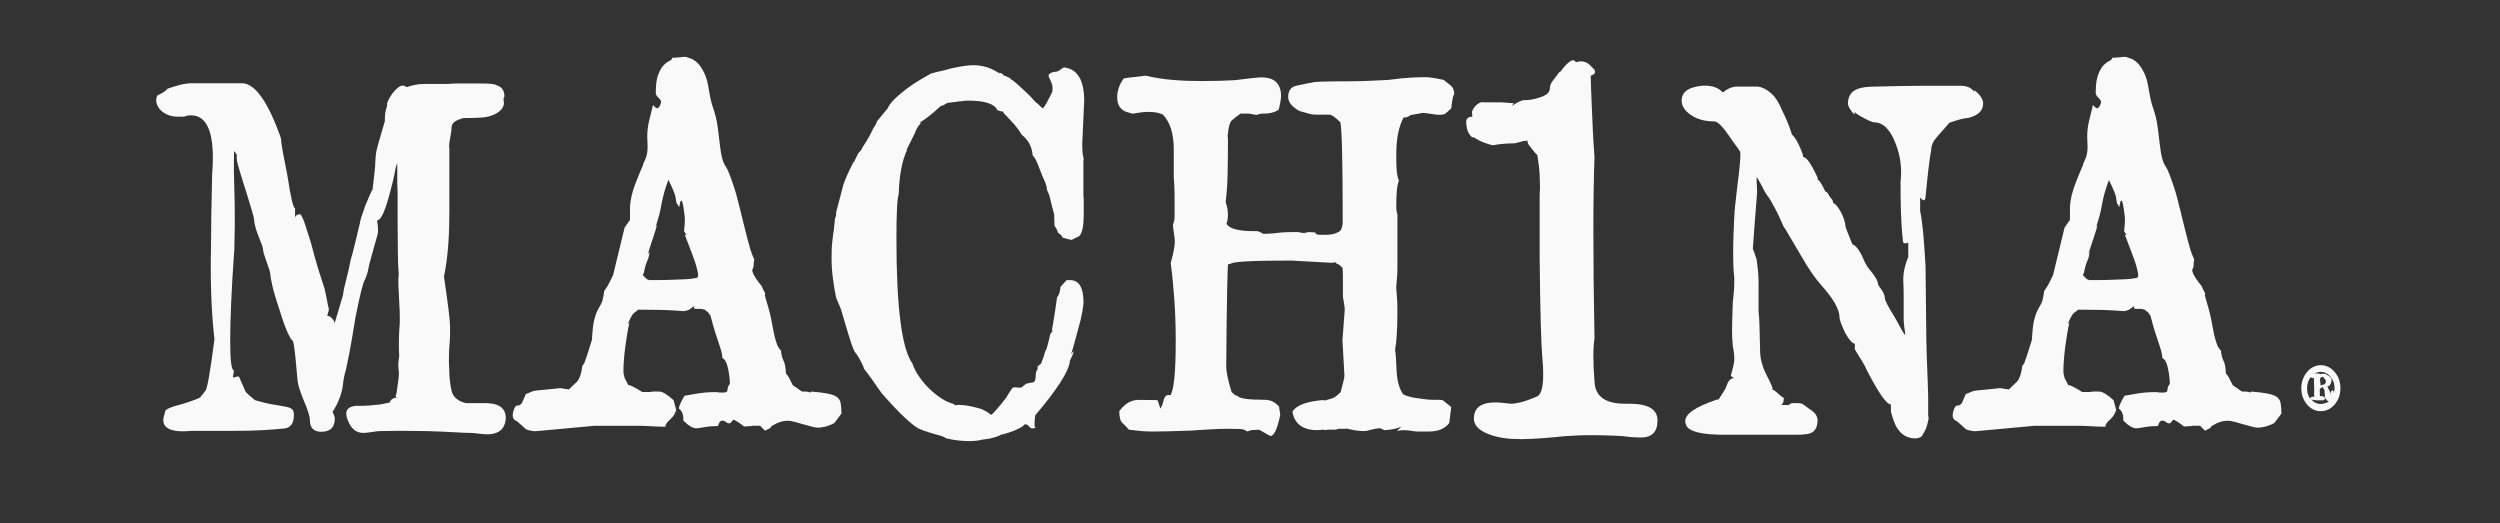 <?xml version="1.0" encoding="utf-8"?>
<!-- Generator: Adobe Illustrator 21.0.2, SVG Export Plug-In . SVG Version: 6.00 Build 0)  -->
<svg version="1.1" id="Capa_1" xmlns="http://www.w3.org/2000/svg" xmlns:xlink="http://www.w3.org/1999/xlink" x="0px" y="0px"
	 viewBox="0 0 2174.2 455.1" enable-background="new 0 0 2174.2 455.1" xml:space="preserve">
<rect x="0" y="0" width="2174.2" height="455.1" fill="#333333" stroke="none"/>
<g>
	<path fill="#F9F9F9" d="M244.3,120.2c0.2,3.1,0.8,7.3,1.8,12.6c1,5.2,2.3,11.8,3.8,19.6c2.9,19.1,5.1,28.7,6.7,28.7v8.3
		c0.4-2.1,2-3.1,4.7-3.1c1.3,1.8,2.7,4.8,4,8.8c1.3,4.1,2.9,9,4.7,14.7c0.4,1.3,1.6,5.4,3.3,12.2c1.8,6.8,4.8,16.5,9,29.1
		c0.2,1.3,0.6,3.2,1.2,5.7c0.6,2.5,1.2,5.6,1.8,9.2c0.9,2.1,0.9,4.1,0,5.9c-0.4,2.1-0.7,3-0.7,2.8c2.2,0,4.2,1.6,6,4.7l0.3,2
		c0.9-2.9,1.9-6.4,3.2-10.6c1.2-4.2,2.6-8.9,4.2-14.1c0.4-3.7,1.3-8,2.7-13c1.3-5,2.7-10.9,4-17.7c1.1-3.7,2.3-8.1,3.5-13.2
		c1.2-5.1,2.7-11.3,4.5-18.7c0-1.6,1.6-6.7,4.7-15.3c3.8-9.2,5.9-13.8,6.3-13.8c0.2-2.4,0.6-5.2,1-8.6c0.4-3.4,0.9-7.5,1.3-12.2
		c0-2.6,0.2-5.6,0.5-8.8c0.3-3.3,1.1-6.7,2.2-10.4c1.8-6,3.1-10.6,4-13.8c0.9-3.1,1.4-5,1.7-5.5v-1.6c0-1.8,0.1-3.7,0.3-5.5
		c0.2-1.8,0.8-4.1,1.7-6.7c-0.2-1.3,0.1-2.9,1-4.7c0.9-1.8,2-3.7,3.3-5.5c1.3-1.8,2.7-3.4,4.2-4.7c1.4-1.3,2.7-2.1,3.8-2.4
		c1.3-0.5,2.9-0.1,4.7,1.2c2.2-0.8,4.6-1.4,7.2-2c2.6-0.5,5.1-0.8,7.5-0.8h22c2.4-0.3,4.8-0.4,7-0.4c2.2,0,4.5,0,6.7,0H419
		c7.1,0,11.5,0.5,13,1.6c4.5,1.3,6.7,4.6,6.7,9.8c-0.7,1-0.9,2.1-0.7,3.1c0.2,1,0.3,2.2,0.2,3.3c-0.1,1.2-0.6,2.5-1.5,3.9
		c-0.9,1.4-2.7,2.9-5.3,4.5c-4,2.1-8.5,3.3-13.4,3.5c-4.9,0.3-9.9,0.4-15,0.4c-3.1,0.8-5.6,1.8-7.5,3.1c-1.9,1.3-2.8,3.1-2.8,5.5
		c0,0.8-0.1,1.9-0.3,3.3c-0.2,1.4-0.5,3-0.8,4.7c-0.3,1.7-0.6,3.3-0.8,4.9c-0.2,1.6-0.3,2.8-0.3,3.5c0.2,0.3,0.3,0.9,0.3,2v3.5v12.6
		v38.1c0,10.2-0.3,20-1,29.5c-0.7,9.4-1.9,18.5-3.7,27.1c1.8,12.1,3.1,21.7,4,28.9c0.9,7.2,1.3,12,1.3,14.3v7.1
		c0,1.6-0.1,3.3-0.2,5.3c-0.1,2-0.3,4.1-0.5,6.5c-0.4,7.9-0.4,14,0,18.5c0,6.8,0.7,13,2,18.7c1.3,5.6,5.6,9.2,12.7,10.8h18.4
		c11.4,0.5,16.7,5.4,16,14.5c-1.1,8.4-6.5,12.6-16,12.6c-1.8,0-4.3-0.2-7.7-0.6c-3.3-0.4-5.6-0.6-6.7-0.6c-3.3,0-8.2-0.2-14.7-0.6
		c-6.5-0.4-14.7-0.7-24.7-1c-16.3-0.3-29.4-0.3-39.4,0c-1.3,0-3.7,0.3-7,0.8c-3.3,0.5-5.9,0.8-7.7,0.8c-6.2,0-10.7-3.7-13.4-11
		c-3.1-7.6-0.8-11.8,7-12.6h6.7c1.6,0,3.2-0.1,4.8-0.2c1.7-0.1,3.6-0.3,5.8-0.6c2.4,0,6.5-0.7,12-2l1-2c1.6-1.6,3.6-2.4,6-2.4
		c-1.8,0-2.1-1.2-1-3.5c0.7-4.5,1.2-8.4,1.7-12c0.4-3.5,0.6-6,0.3-7.3c-0.4-2.9-0.6-5.4-0.3-7.7c0.2-2.2,0.4-4,0.7-5.3
		c-0.4-5.8-0.4-13.2,0-22.4c0.7-5.8,0.7-14,0-24.8c-0.2-5.2-0.4-9.8-0.7-13.8c-0.2-3.9-0.1-7.2,0.3-9.8c-0.4-5.2-0.7-11.8-0.8-19.8
		c-0.1-8-0.2-17.5-0.2-28.5V178c0-2.6,0-5.4,0-8.4c0-3-0.1-6.3-0.3-10v-15.7v-2.4v0.4c-0.9,2.1-1.7,5-2.3,8.8
		c-0.7,3.8-1.8,8.4-3.3,13.9c-4.5,18.1-8.5,27.1-12,27.1c0.4,2.4,0.7,4.5,0.8,6.3c0.1,1.8,0.1,3.7-0.2,5.5c-0.9,2.9-1.9,6.4-3,10.6
		c-1.1,4.2-2.5,9-4,14.5c-0.4,1.6-0.9,3.5-1.3,5.9c-0.4,2.4-1.3,5.2-2.7,8.6c-1.6,1.8-4.3,12.7-8.3,32.6c-0.9,5.2-2,11.7-3.2,19.3
		c-1.2,7.6-3,16.5-5.2,26.7c-0.7,2.1-1.2,4.4-1.7,6.9c-0.4,2.5-0.9,5.6-1.3,9.2c-1.1,5-2.7,9.6-4.8,13.8c-2.1,4.2-3.4,6.3-3.8,6.3
		c0.4,1.3,0.8,2.3,1.2,2.9c0.3,0.7,0.6,1.6,0.8,2.9c0,7.9-3.9,11.8-11.7,11.8c-6.7,0-10-3.4-10-10.2c0-3.1-1.8-8.8-5.3-16.9
		c-1.6-3.9-2.8-7.3-3.7-10c-0.9-2.8-1.5-5.2-1.7-7.3l-1.7-18.5c-1.1-11-2-16.5-2.7-16.5s-2-2.1-4-6.3c-2-4.2-4.3-10.6-7-19.3
		c-3.1-9.2-5.3-16.4-6.5-21.8c-1.2-5.4-1.8-8.7-1.8-10c0-1-0.3-2.6-1-4.5c-0.7-2-1.4-4.1-2.2-6.3c-0.8-2.2-1.5-4.4-2.2-6.5
		c-0.7-2.1-1-3.8-1-5.1c-0.2-1.3-0.8-3.1-1.7-5.3c-0.9-2.2-1.8-4.5-2.7-6.9c-0.9-2.4-1.7-4.7-2.3-7.1s-1-4.3-1-5.9
		s-2.2-9.4-6.7-23.6c-2.5-7.6-4.3-13.7-5.7-18.3c-1.3-4.6-2.1-7.3-2.3-8.1l-0.3-2c-0.2-1.8-0.2-3.3,0-4.3l-2.3-3.5
		c-0.2,0.3-0.3,6.2-0.3,17.7c0.2,7.9,0.4,17.4,0.7,28.5c0.2,11.1,0.1,24.2-0.3,39.1c-1.3,18.3-2.3,34.2-2.8,47.5
		c-0.6,13.4-0.8,24.2-0.8,32.6c0,17,1.1,25.5,3.3,25.5l-1,6.3c1.8-0.5,3-0.8,3.7-1c0.7-0.1,1.2-0.1,1.7,0.2l5.7,13
		c0.2,0.3,0.7,0.8,1.5,1.6c0.8,0.8,1.7,1.6,2.7,2.4c1,0.8,1.9,1.6,2.8,2.4c0.9,0.8,1.6,1.2,2,1.2c6.5,1.8,11.8,3.1,16,3.7
		c4.2,0.7,7.6,1.2,10.2,1.8c2.6,0.5,4.3,1.2,5.3,2.2c1,0.9,1.5,2.6,1.5,4.9c0,7.3-2.9,11.3-8.7,11.8c-5.1,0.5-11.1,1-18,1.4
		c-6.9,0.4-15,0.6-24.4,0.6h-26.4c-3.6,0-6.7,0-9.4,0s-4.9,0.1-6.7,0.4c-13.4,0.5-20-2.8-20-9.8c0-1.6,0.6-4.1,1.7-7.5
		c0-1.8,4.8-3.9,14.4-6.3c10-3.1,15.5-5.2,16.4-6.3c0.4-0.8,0.9-1.4,1.5-2c0.6-0.5,0.9-1,1.2-1.6l1.3-1.6c1.6-1,4.2-16,8-44.8
		c-2.7-23.8-3.7-50.8-3-80.9c0-14.4,0.3-35.4,1-62.9c2.7-34-3.5-51.1-18.4-51.1c-0.9,0-1.8,0.1-2.7,0.2c-0.9,0.1-2,0.5-3.3,1h-5.7
		c-2.7,0-5.3-0.5-7.8-1.4c-2.6-0.9-4.7-2.2-6.5-3.9c-1.8-1.7-3.1-3.7-3.8-5.9c-0.8-2.2-0.6-4.6,0.5-7.3c1.8-0.8,3.5-1.6,5-2.6
		c1.6-0.9,2.9-2,4-3.3c3.8-1.3,7.4-2.4,10.9-3.3c3.4-0.9,6.8-1.4,10.2-1.4h43.8C221.8,72.7,233.2,88.5,244.3,120.2z"/>
	<path fill="#F9F9F9" d="M647.1,370.9c-5.1-3.9-8.2-5.9-9.4-5.9c-0.7,0.8-1.3,1.5-1.8,2.2c-0.6,0.7-1.2,1-1.8,1
		c-0.9,0-1.8-0.4-2.8-1.2c-1-0.8-2.1-1.2-3.2-1.2c-1.6,0-2.8,1.6-3.7,4.7c-4,0-7.9,0.3-11.7,1c-3.8,0.7-6.1,1-7,1
		c-3.1,0-6.9-2.2-11.4-6.7v-1.6c0-3.9-1.3-6.9-4-9c0.4-2.4,2.1-6,5-11c1.6-0.3,3.1-0.5,4.5-0.8c1.4-0.3,2.9-0.5,4.5-0.8
		c2.7-0.5,5.6-0.9,8.7-1.2c3.1-0.3,6.1-0.4,9-0.4h1.7c0.7,0.3,1.7,0.4,3,0.4h2.7c2.2,0,3.3-0.8,3.3-2.4c0-1.8,0.7-3.5,2-5.1v-2.4
		c-0.4-5.5-1.2-10-2.2-13.6s-2.4-5.7-4.2-6.5c-0.2-2.6-0.6-4.8-1.2-6.7c-0.6-1.8-1.2-3.9-2-6.3c-0.8-2.4-1.8-5.4-3-9
		c-1.2-3.7-2.6-8.6-4.2-14.9l-2.3-3.1c-0.2-0.3-0.6-0.5-1.2-0.8c-0.6-0.3-0.9-0.7-1.2-1.2l-3.3-0.8h-5.3c0-0.3-0.3-0.4-1-0.4v-2
		l-4.3,3.1c-1.8,0.8-3.3,1.2-4.7,1.2h-1.3c-5.6-0.5-11.5-0.8-17.9-1c-6.3-0.1-13.2-0.2-20.5-0.2c-0.7,0.8-1.7,1.6-3.2,2.6
		c-1.5,0.9-3.4,4.3-5.8,10l1.7-1.6c-0.2,0.3-0.6,1.9-1.2,4.9c-0.6,3-1.2,6.6-1.8,10.8c-0.7,4.2-1.2,8.6-1.7,13.4
		c-0.4,4.7-0.7,8.8-0.7,12.2v1.6c0,1.3,0.1,2.1,0.3,2.4l0.7,3.1l3.3,6.3h1c1.1,0.3,2.7,1,4.8,2.2c2.1,1.2,4.2,2.4,6.2,3.7h7
		c1.1-0.3,2.1-0.4,2.8-0.4c0.8,0,1.4,0,1.8,0h3.3c2.7,0,6.8,2.5,12.4,7.5l2.3,8.6c-0.7,2.1-1.5,3.7-2.3,4.9
		c-0.9,1.2-1.8,2.2-2.8,3.1c-1,0.9-1.9,1.8-2.7,2.8c-0.8,0.9-1.4,2.2-1.8,3.7c-2.9,0-6.8-0.1-11.9-0.4c-5-0.3-8.6-0.4-10.9-0.4
		h-38.7l-51.1,4.7c-2.7,0-5.5-0.5-8.3-1.6l-8-7.1c-2.4-0.8-3.7-2.5-3.7-5.1c0-2.6,0.9-5.4,2.7-8.3c2.9,0,4.8-1.1,5.7-3.3
		c0.9-2.2,1.9-4.5,3-6.9l6-2.4c0.2-0.3,1.6-0.5,4.2-0.8c2.6-0.3,5.3-0.5,8.3-0.8c3-0.3,5.7-0.5,8-0.8c2.3-0.3,3.4-0.4,3.2-0.4
		l7.7,1.2l7-6.7c0.9-0.8,1.8-2.4,2.7-4.7c0.9-2.4,1.6-5.4,2-9l1.7-2.4c0.9-2.4,2.1-5.8,3.5-10.2c1.4-4.5,2.5-7.9,3.2-10.2
		c0.4-8.1,1.1-13.9,2-17.5c0.9-3.5,1.9-6.3,3-8.3c1.1-2,2.2-3.9,3.2-5.9c1-2,1.8-5.6,2.5-10.8c1.6-2.1,2.9-4.3,4.2-6.7
		c1.2-2.4,2.4-4.7,3.5-7.1l10-41.3l4.7-6.7v-11.8c0.4-6,1.9-12.2,4.3-18.7c2.4-6.4,4.8-12.1,7-17.1c-0.2-0.3,0.4-1.8,1.8-4.7
		c1.4-2.9,2.2-6.5,2.2-11l-0.3-9.4c0-4.7,0.6-9.3,1.7-13.8c1.1-4.5,2.2-8.9,3.3-13.4c1.6,1.8,2.8,2.8,3.7,2.8c1.1,0,2.2-1.6,3.3-4.7
		v-0.4c0-1.3-0.8-2.7-2.3-4.1c-1.6-1.4-2.3-2.8-2.3-4.1c0-7.1,0.7-12.4,2.2-16.1c1.4-3.7,3-6.3,4.7-8.1c1.7-1.7,3.3-2.9,4.8-3.5
		c1.6-0.7,2.4-1.6,2.7-2.9c1.8,0,3.9-0.1,6.3-0.4c2.4-0.3,4.2-0.4,5.3-0.4c0.9,0.3,2.3,0.7,4.3,1.4c2,0.7,4,2,6,3.9
		c2,2,4,4.9,5.8,8.6c1.9,3.8,3.3,9,4.2,15.5c0.9,5.2,1.7,9.1,2.5,11.6c0.8,2.5,1.5,4.8,2.2,6.9c0.7,2.1,1.3,4.7,2,7.9s1.3,8,2,14.5
		c0.7,6,1.3,10.5,1.8,13.6c0.6,3,1.2,5.4,1.8,7.1c0.7,1.7,1.4,3.2,2.3,4.5c0.9,1.3,1.9,3.3,3,6.1c1.1,2.8,2.5,6.7,4.2,11.8
		c1.7,5.1,3.6,12.2,5.8,21.4c2.7,11,4.7,19.3,6.2,24.8c1.4,5.5,2.6,9.4,3.5,11.8c1.1,2.9,1.8,4.3,2,4.3v0.8c0,0.5-0.1,1-0.2,1.4
		c-0.1,0.4-0.2,1.1-0.2,2.2c0,2.1-0.4,3.8-1.3,5.1c0,1.8,1.1,4.3,3.2,7.5c2.1,3.1,3.7,5.2,4.8,6.3c0.7,1.6,1.2,2.8,1.7,3.7
		c0.4,0.9,1,2,1.7,3.3c-0.2,0-0.3,0.3-0.3,0.8c-0.2,0.3,0.2,2.2,1.3,5.7c1.1,3.5,2.1,7.1,3,10.8c0.7,2.6,1.3,5.5,1.8,8.6
		c0.6,3.1,1.2,6.2,1.8,9.2c0.7,3,1.4,5.8,2.3,8.3c0.9,2.5,2.1,4.5,3.7,6.1c0.2,2.1,0.5,3.7,0.8,4.9s0.7,2.3,1.2,3.3
		c0.4,1,0.8,2.1,1.2,3.1c0.3,1,0.6,2.5,0.8,4.3l0.3,4.3c0.9,0.8,1.8,2,2.7,3.7c0.9,1.7,2,3.9,3.3,6.5l8,5.5h2.3c1.1,0,2,0.1,2.7,0.2
		c0.7,0.1,1.3,0.3,2,0.6c0.4,0,0.9-0.3,1.3-0.8c6,0.5,10.7,1.1,14.2,1.8c3.4,0.7,6.1,1.6,7.8,2.9c1.8,1.3,2.9,3.1,3.3,5.3
		c0.4,2.2,0.7,5.3,0.7,9.2l-6.3,8.3c-5.1,2.6-9.9,3.9-14.4,3.9c-1.3,0-3.2-0.3-5.5-1c-2.3-0.7-4.7-1.3-7.2-2c-2.5-0.7-4.8-1.3-7.2-2
		c-2.3-0.7-4.3-1-5.8-1c-4.7,0-9.2,1.4-13.7,4.3c-0.4,0-0.8,0.4-1.2,1.2s-2.1,1.8-5.2,3.1l-4.3-4.3h-4.3c-1.6,0-2.9,0.1-4,0.4
		L647.1,370.9z M564.9,218.8c-0.2,2.9-0.8,5.4-1.8,7.7c-1,2.2-1.6,3.9-1.8,4.9c-0.4,1.6-0.8,3-1,4.3c-0.2,1.3-0.7,2.5-1.3,3.5
		l2.3,2.4c0.4,0.5,0.9,0.9,1.3,1.2c0.4,0.3,1.2,0.5,2.3,0.8h8c2.7,0,5.8-0.1,9.4-0.2c3.6-0.1,7-0.3,10.4-0.4
		c3.3-0.1,6.3-0.3,8.9-0.6c2.6-0.3,4.3-0.7,5.2-1.2l0.3-1.6v-1.2c0-0.3-0.1-0.9-0.3-2c-0.2-1-0.7-2.8-1.3-5.1s-1.7-5.5-3.2-9.4
		c-1.5-3.9-3.4-9-5.8-15.3l-1-2.4c0.9,0,1.4,0.1,1.7,0.4l-2.3-3.5c0.2-2.1,0.4-3.9,0.5-5.3c0.1-1.4,0.2-2.7,0.2-3.7V189v0.4
		c-1.1-10-2.1-14.9-3-14.9c-0.7,0-1.1,0.9-1.3,2.8c-0.2,0.5-0.3,1-0.3,1.4s-0.1,0.9-0.3,1.4L588,176c0.2,0,0.3,0.1,0.3,0.4l-0.7-3.9
		c0-2.4-2.1-7.7-6.3-16.1c-2.9,7.6-4.9,14.7-6,21.2c-1.1,6.6-2.9,13.2-5.3,20l1.3-2.4c0,0.5-0.3,1.8-0.8,3.7c-0.6,2-1.3,4.3-2.2,6.9
		c-0.9,2.6-1.8,5.3-2.7,8.1c-0.9,2.8-1.7,5.2-2.3,7.3L564.9,218.8z"/>
	<path fill="#F9F9F9" d="M742.6,141.4c0.2-0.5,0.6-1.4,1.2-2.8c0.6-1.3,1.4-3,2.5-5.1l2.7-3.1c0.7-1.6,1.9-3.7,3.8-6.5
		c1.9-2.8,4-6.5,6.2-11.2l0.3-0.8c0.7-1,1.3-2,1.8-2.8c0.6-0.8,1.1-2,1.5-3.5l9.4-11.4c1.8-4.5,7.6-10.3,17.4-17.7
		c4-2.9,7.8-5.4,11.5-7.5c3.7-2.1,7.1-4.1,10.2-5.9l-1,1.2c1.1-0.8,3.1-1.4,5.8-2c2.8-0.5,6.5-1.4,11.2-2.8c4.7-1,8.6-1.8,11.9-2.2
		c3.2-0.4,5.6-0.6,7.2-0.6c8.7,0,16.5,2.5,23.4,7.5l-0.7-1.2c1.1,0.5,2,0.9,2.7,1.2c0.7,0.3,1.2,1,1.7,2.4l-0.3-0.8h0.7
		c1.1,0.5,2.2,1,3.2,1.4c1,0.4,2.1,1.2,3.2,2.6v-0.4c1.8,1.3,3.9,3.1,6.3,5.3c2.4,2.2,5.2,4.8,8.3,7.7l0.3,0.4
		c0.9,0.8,1.8,1.7,2.7,2.8c0.9,1,2,2.2,3.3,3.5c0.9,0.5,1.8,1.3,2.8,2.4c1,1,2.1,2,3.2,2.8c1.1-1.3,2.3-3.1,3.5-5.3
		c1.2-2.2,2.7-5.2,4.5-8.8c0.2-0.3,0.3-0.9,0.3-2v-2.4c0-1.6-0.6-3.5-1.7-5.7c-1.1-2.2-1.7-3.6-1.7-4.1c0-2.1,2.7-3.4,8-3.9l5.3-3.5
		c11.8,1.3,17.7,11,17.7,29.1l-1.7,37.3c0,6.3,0.4,10.6,1.3,13c-0.2,1-0.3,2.1-0.3,3.1c0,1,0,2.2,0,3.5v7.9v17.3
		c0.2,1.8,0.3,3.6,0.3,5.3c0,1.7,0,3.2,0,4.5v7.1c0,9.4-1.2,15.6-3.7,18.5l-7,3.5l-7.7-2l-1-2l-3-2.4c-0.2-0.5-0.5-1.2-0.8-2.2
		c-0.3-0.9-1.1-2.2-2.2-3.7l-0.3-9.8c-0.4-1.6-1-3.7-1.7-6.5c-0.7-2.8-1.6-6.3-2.7-10.8c-0.4-0.8-0.8-1.5-1-2.2
		c-0.2-0.7-0.6-1.4-1-2.2v-1.2c0-1.6-1.2-5-3.7-10.2c0-0.3-0.1-0.4-0.3-0.4v-0.4l-4.3-11c-0.4-1-1-2.1-1.5-3.1
		c-0.6-1-1.4-2.2-2.5-3.5c-0.4-4.2-1.5-7.7-3-10.4c-1.6-2.8-3.8-5.3-6.7-7.7c-1.6-2.9-3.7-5.8-6.3-8.8c-2.7-3-5.8-6.3-9.4-10v-0.8
		c-0.4-0.3-1.1-0.5-2-0.6c-0.9-0.1-2-0.5-3.3-1c-2.5-5.5-11-8.3-25.7-8.3c-1.3,0-3.5,0.2-6.5,0.6c-3,0.4-6.7,0.9-11.2,1.4
		c-1.1,0.5-2.1,1-2.8,1.6c-0.8,0.5-1.8,0.9-3.2,1.2c-2.2,2.1-4.8,4.4-7.8,6.9c-3,2.5-6.5,5-10.5,7.7h1.3l-2,2.4
		c-1.3,1.6-2.5,3.7-3.3,6.3c-0.2,0.5-0.9,2-2.2,4.5c-1.2,2.5-3,6-5.2,10.4l0.7-0.4c-2.2,4.7-4,10.3-5.2,16.7
		c-1.2,6.4-2,13.8-2.2,22.2c-1.3,2.9-2,15.9-2,38.9c0,59.5,4.7,95.6,14,108.4c1.3,3.9,3.3,7.8,6,11.6c2.7,3.8,5.6,7.3,8.9,10.4
		c3.2,3.1,6.7,5.9,10.4,8.3s7.2,3.9,10.5,4.7l1.3,1.2l3-0.4c2.4,0,5.2,0.3,8.2,0.8c3,0.5,6.4,1.3,10.2,2.4l1.3,0.4
		c3.1,1.3,5.2,2.5,6.3,3.5c0.7,0.3,1.3,0.8,2,1.6c1.1,0,5.5-4.8,13-14.5l5.3-8.3c0.7-0.8,1.7-1.2,3-1.2l3.7,0.4
		c1.3,0,2.2-0.4,2.7-1.2l3.3-2.4l6.3-1.2c1.1-0.8,1.7-2.5,1.7-5.1c0-2.9,0.6-5,1.7-6.3v-2.4l3-2.4c0.4-1.3,1-2.8,1.7-4.5
		c0.7-1.7,1.3-3.9,2-6.5c0.7,0,2.1-4.8,4.3-14.5l2.3-3.5h-1c0.4-1.8,1.1-5.1,1.8-9.8c0.8-4.7,1.7-11,2.8-18.9c1.6-1.6,2.6-4.6,3-9
		l5.3-5.9h3c7.8,0,11.7,6.4,11.7,19.3c0,1.3-0.3,4-1,8.1c-0.7,4.1-1.9,9.2-3.7,15.5c-1.8,6.5-3.2,11.7-4.2,15.3
		c-1,3.7-1.7,5.8-2.2,6.3l2.7-2.8c-0.4,2.1-1.7,5.1-3.7,9h0.3c-1.3,9.2-11.4,24.8-30.1,46.8c-0.4,2.1-0.7,4.7-0.7,7.9
		c0,1.8,0.3,2.8,1,2.8c0.4,0,0.8-0.1,1-0.4c-0.9,0.5-1.7,0.9-2.3,1c-0.7,0.1-1.2,0.2-1.7,0.2c-0.9,0-1.8-0.6-2.8-1.8
		s-2.1-1.8-3.2-1.8c-0.4,0-0.9,0.3-1.3,0.8c-0.4,0.5-1.3,1.2-2.7,2c-1.3,0.8-3.3,1.7-5.8,2.8c-2.6,1-6.2,2.2-10.9,3.5l1.3-1.2
		c-3.3,2.6-9.4,4.5-18,5.5h-0.3c-3.1,0.8-6.7,1.2-10.7,1.2c-2.5,0-5.3-0.1-8.7-0.4c-3.3-0.3-7.2-0.9-11.7-2c-1.3-1-3.7-2-7.2-2.9
		c-3.5-0.9-8-2.3-13.5-4.1l-1.3-1.2l0.3,0.8c-6.5-2.4-17.9-13-34.4-31.8c-2.5-3.4-4.9-6.9-7.3-10.4c-2.5-3.5-5.1-7.1-8-10.8l-1-2.8
		c-2.7-5.8-5.1-9.8-7.3-12.2c-1.8-3.9-3.6-9.1-5.5-15.5c-1.9-6.4-4.1-13.7-6.5-21.8l-4-9.4c-1.1-5.2-2.1-10.8-2.8-16.7
		c-0.8-5.9-1.2-11.8-1.2-17.9c0-6,0.2-11.1,0.7-15.1c0.4-4.1,0.9-7.3,1.3-9.6l1-10.2c0.7-0.3,1-2,1-5.1l6.3-24
		c0.7-2.1,1.8-4.8,3.3-8.3c1.6-3.4,3.4-7.3,5.7-11.8L742.6,141.4z"/>
	<path fill="#F9F9F9" d="M1174.7,70.7c7.3,0,18.3-0.4,32.7-1.2c7.6-1,14.1-1.7,19.5-2c5.5-0.3,10.1-0.4,13.9-0.4
		c0.2,0,1.6,0.1,4,0.4c2.4,0.3,6,0.9,10.7,2c1.8,1.3,3.8,2.9,6,4.7c2.2,1.8,3.3,4.6,3.3,8.3v-0.4c-0.9,0-1.8,4.1-2.7,12.2l-5.3,4.7
		c-1.3,0.5-2.5,0.8-3.3,0.8h-2.7c-1.3,0-3.5-0.3-6.5-0.8c-3-0.5-5.4-0.8-7.2-0.8c-0.2,0-1.3,0.2-3.2,0.6c-1.9,0.4-4.4,0.9-7.5,1.4
		c-1.1,1.3-3,2-5.7,2c-2,3.7-3.6,8.1-4.7,13.4c-1.1,5.2-1.7,11.8-1.7,19.6c0,4.5,0.1,8.5,0.3,12.2c0.2,3.7,0.9,6.9,2,9.8
		c-1.6,3.4-2.3,11-2.3,22.8c0,1,0.1,2.1,0.2,3.1c0.1,1,0.4,2.2,0.8,3.5v45.2c0,3.4-0.1,6.4-0.3,9c-0.2,2.6-0.4,5.4-0.7,8.3v2
		c0.2,2.1,0.4,4.9,0.7,8.4c0.2,3.5,0.3,7.3,0.3,11.2c0,7.6-0.2,14.1-0.5,19.4c-0.3,5.4-0.8,10.2-1.5,14.3c0.2,1,0.4,3.2,0.7,6.5
		c0.2,3.3,0.4,7.8,0.7,13.6c0.7,8.1,2.6,14.3,5.7,18.5c3.3,1.8,8.9,3.1,16.7,3.9c1.6,0.3,3.1,0.5,4.5,0.6c1.4,0.1,2.9,0.2,4.5,0.2
		c1.6,0,3.1,0,4.5,0c1.4,0,2.8,0.1,4.2,0.4l7.3,5.9l-1.7,13.8c-3.6,5-9.6,7.5-18,7.5h-5c-1.1,0-2.4,0-3.8,0c-1.5,0-3.1-0.1-4.8-0.4
		c-1.6-0.3-3-0.5-4.3-0.6c-1.3-0.1-2.6-0.2-3.7-0.2c-0.9,0-1.8,0.1-2.8,0.2c-1,0.1-2.1,0.3-3.2,0.6l4-3.9c-4,1.8-9,2.9-15,3.1
		c-1.6-1-2.9-1.6-4-1.6c-2,0-4.4,0.4-7.2,1.2c-2.8,0.8-4.8,1.2-6.2,1.2c-4.7,0-10-0.8-16-2.4l0.7,0.4h-7.7c-0.4,0.5-1.3,0.8-2.7,0.8
		h-4.3h-0.7c-1.3,0-2.3,0.1-3,0.4l-1.7-0.4l-5.3,0.4c-12.7,0-19.9-5.4-21.7-16.1c3.6-5.8,13-9.2,28.4-10.2l-1.7,1.2
		c1.1-0.5,2.4-1,3.8-1.4c1.4-0.4,3.1-0.8,4.8-1.4c1.1-0.5,2.2-1.2,3.3-2.2c1.1-0.9,2.2-1.9,3.3-2.9c0.9-3.4,1.7-6.3,2.3-8.8
		c0.7-2.5,1-4.5,1-6.1l-1.7-30.3l2-26.7c0-1.3-0.3-3.4-0.8-6.3c-0.6-2.9-0.8-4.7-0.8-5.5v-10.2c0-2.1,0-4.3,0-6.7s-0.1-4.8-0.3-7.5
		c-0.7-0.8-1.4-1.5-2.2-2.2c-0.8-0.7-1.7-1.1-2.8-1.4l-0.7-0.8c0-0.3-0.3-0.4-1-0.4c-0.9,0-1.5,0.1-1.7,0.4l-36.1-2
		c-33.8,0-51.4,0.9-52.8,2.8l-2.3,0.4c-0.2,0.5-0.5,8.2-0.8,23c-0.3,14.8-0.6,36.9-0.8,66.2c0,4.5,1.6,11.8,4.7,22l3.3,2.8l1.7,0.4
		c1.6,2.4,9.5,3.5,23.7,3.5c2.2,0,4.3,0.4,6.3,1.2s4.1,2.4,6.3,4.7c0.2,2.1,0.4,3.7,0.7,4.9c0.2,1.2,0.3,1.9,0.3,2.2
		c-2.5,12.3-5.3,18.5-8.7,18.5l-9.7-5.5l-7,0.4l-3.3,1.2c-1.6-1.3-3.6-2-6-2.2c-2.5-0.1-5.9-0.2-10.4-0.2c-3.8,0-8.5,0.1-14,0.4
		c-5.6,0.3-12,0.7-19.4,1.2c-7.1,0.3-13.4,0.5-18.9,0.6c-5.5,0.1-10,0.2-13.5,0.2c-3.1,0-6.3-0.1-9.7-0.4c-3.3-0.3-7-0.7-11-1.2
		c-2-2.4-3.9-4.3-5.7-5.9c-1.8-1.6-2.7-5-2.7-10.2c4.7-6.5,10.2-9.8,16.7-9.8c11.4,0,17,0.1,17,0.4h-0.3l2.3,7.1
		c1.1-1.6,2.1-3.9,2.8-7.1c0.8-3.1,2.2-4.7,4.2-4.7c0.9,0,1.4,0.1,1.7,0.4c1.6-2.4,2.7-7.3,3.5-14.9c0.8-7.6,1.2-18.5,1.2-32.6
		c0-12.6-0.4-24.5-1.2-35.8c-0.8-11.3-1.8-21.9-3.2-31.8c1.3-4.7,2.3-8.6,2.8-11.6c0.6-3,0.8-5.4,0.8-7.3c0-1.6-0.3-4.1-0.8-7.5
		c-0.6-3.4-0.8-5.8-0.8-7.1l0.7-2c0.4-1,0.7-2.6,0.7-4.7v-9.4v-10.2c0-2.1-0.1-4.4-0.2-6.9c-0.1-2.5-0.3-5.2-0.5-8.1v-24
		c0-13.6-3.1-23.7-9.4-30.3c-3.1-1.6-7.3-2.4-12.7-2.4c-1.6,0-3.6,0.1-6,0.4c-2.5,0.3-5,0.7-7.7,1.2c-1.6-0.5-3.1-1-4.7-1.4
		c-1.6-0.4-3-1.1-4.3-2.2c-1.3-1-2.4-2.4-3.2-4.1c-0.8-1.7-1.2-4.1-1.2-7.3c0-2.1,0.4-4.5,1.2-7.1c0.8-2.6,2.3-5.5,4.5-8.6
		c2.9-0.5,5.9-0.9,9-1.2c3.1-0.3,6.5-0.7,10-1.2c7.8,1.8,15.7,3.1,23.7,3.7c8,0.7,16.2,1,24.7,1c4.5,0,9.1-0.1,13.9-0.2
		c4.8-0.1,10-0.3,15.5-0.6c12.7-1.6,19.9-2.4,21.7-2.4h1.3c11.4,0,17,5.5,17,16.5c0,0.3-0.1,1.3-0.3,3.1c-0.2,1.8-0.8,4.6-1.7,8.3
		c-1.1,1-2.9,1.9-5.3,2.6c-2.5,0.7-5.2,1-8.3,1c-1.1,0-2.2,0.1-3.3,0.4c-1.1,0.3-1.9,0.5-2.3,0.8l-6.7-1.2h-7.3
		c-1.1,0.8-2.5,1.8-4,2.9c-1.6,1.2-3,2.4-4.3,3.7c-0.4,0.5-0.9,1.8-1.5,3.7c-0.6,2-1.1,5.2-1.5,9.6c0.2,0.3,0.3,0.9,0.3,2v2
		c0,10.5-0.1,20.2-0.3,29.1c-0.2,8.9-0.8,16.9-1.7,24c0.9,2.6,1.4,4.8,1.7,6.5c0.2,1.7,0.3,3.1,0.3,4.1c0,3.1-0.4,5.9-1.3,8.3
		c2.7,4.2,10.5,6.3,23.4,6.3h3.7c1.6,0.5,3.2,1.3,5,2.4c1.1,0,2.8-0.1,5-0.2c2.2-0.1,4.5-0.3,6.8-0.6c2.3-0.3,4.7-0.5,7-0.6
		c2.3-0.1,4.2-0.2,5.5-0.2h2h2.3c1.6,0,2.8,0.1,3.7,0.4c0.4,0.3,1.3,0.4,2.7,0.4c1.1,0,2.6-0.3,4.3-0.8l6,0.4l0.3,1.2
		c1.3,0.5,2.4,0.8,3.3,0.8h4.7c3.1,0,5.5-0.2,7-0.6c1.6-0.4,2.8-0.8,3.7-1.4c3.1-0.8,4.7-4.1,4.7-9.8c0-51.3-0.7-80-2-86
		c-4.5-4.5-7.7-6.7-9.7-6.7H1145c-2.5,0-4.8-0.3-7.2-1c-2.3-0.7-5-1.4-7.8-2.2c-6.5-3.7-9.7-7.7-9.7-12.2c0-5.5,2.4-8.8,7.3-9.8
		c8.5-1.8,13.1-2.8,14-2.8C1141.9,71.1,1152.9,70.7,1174.7,70.7z"/>
	<path fill="#F9F9F9" d="M1370.4,54.2c5.3-1.8,9.8-0.7,13.4,3.5l3,3.1l0.3,1.2c0.4,1.6-0.8,2.9-3.7,3.9c0,1.3,0.1,4.9,0.3,10.6
		c0.2,5.8,0.6,13.8,1,24c0.4,11.3,0.9,19.9,1.3,25.9c0.4,6,0.7,9.4,0.7,10.2c-1.3,34.8-1.3,87.4,0,157.6c-1.3,8.6-1.3,21.1,0,37.3
		c0.4,13.1,9.2,19.6,26.4,19.6h3.7c16.5,0,24.7,4.8,24.7,14.5c0,10-4.8,14.9-14.4,14.9c-1.6,0-3.5-0.1-5.7-0.2
		c-2.2-0.1-4.5-0.3-6.7-0.6c-2.2-0.3-4.3-0.5-6.3-0.6c-2-0.1-3.6-0.2-4.7-0.2c-12.7-0.5-23.2-0.6-31.4-0.2c-8.2,0.4-14.6,0.8-19,1.4
		c-8.2,0.8-15.5,1.3-21.7,1.6c-6.2,0.3-11.7,0.3-16.4,0c-9.4-0.5-17.3-2.4-23.7-5.5c-6.5-3.1-9.7-7.2-9.7-12.2
		c0-11.3,9-15.7,27.1-13.4l3.7,0.4c1.8,0.3,4.6,0,8.5-0.8c3.9-0.8,8.9-2.5,14.9-5.1c5.6-1.6,7.3-13.1,5.3-34.6
		c-0.4-4.5-0.9-13.8-1.3-28.1c-0.4-14.3-0.8-34-1-59.1v-37.3c0-5,0-9.4,0-13.2c0-3.8,0.1-7,0.3-9.6c0-2.9-0.1-6.6-0.3-11.2
		c-0.2-4.6-0.9-10.3-2-17.1c-0.9-0.8-1.7-1.6-2.3-2.4c-0.7-0.8-1.3-1.6-2-2.4c-1.1-1.3-2.1-2.6-3-3.9c-0.9-1.3-1.3-2.6-1.3-3.9
		l-3.7,0.4c-4.5,1.3-7.2,2-8.3,2c-2.7,0-5.7,0.1-9.2,0.4c-3.5,0.3-6.3,0.7-8.5,1.2c-1.3,0-3.8-0.7-7.3-2c-3.6-1.3-6.9-3-10-5.1
		c-0.4,0.5-0.9,0.5-1.3,0l-1.3-1.2c-1.6-2.1-2.6-4.2-3-6.3c-0.4-2.1-0.7-3.9-0.7-5.5c0-3.1,1.8-4.7,5.3-4.7v-0.8
		c0-1.3-0.1-2.5-0.3-3.5c2-5.2,5.7-8.3,11-9c-1.6,0.3-2.4,0.5-2.5,0.6c-0.1,0.1,0.4,0.2,1.5,0.2h15.4c0.2,0,1.2,0.1,3,0.2
		c1.8,0.1,4.5,0.3,8,0.6l-1.7,2.4c4.9-3.4,8.5-5.1,10.7-5.1c1.8,0,3.7-0.1,5.7-0.4c2-0.3,4.2-0.8,6.7-1.6c6.7-1.8,10-4.6,10-8.3
		c0-2.1,0.7-4.1,2.2-6.1c1.4-2,3.4-4.5,5.8-7.7l1.3-0.8l2.3-3.1c3.8-4.5,6.7-6.7,8.7-6.7C1369.4,52.6,1370.2,53.1,1370.4,54.2z"/>
	<path fill="#F9F9F9" d="M1587.5,166.6c1.1,0.3,1.9,0.9,2.3,1.8c0.4,0.9,1.1,2,2,3.3l1.7,2c0.9,1.8,1,2.8,0.3,2.8
		c1.1,0,2.3,0.9,3.7,2.6c1.3,1.7,2.6,3.6,3.7,5.7c1.1,2.1,2,4.3,2.7,6.5c0.7,2.2,1,3.9,1,4.9c0,0.8,0.6,2.6,1.7,5.3
		c1.1,2.8,2.6,6.4,4.3,10.8c2,1,3.6,2.4,4.8,4.1c1.2,1.7,2.4,3.6,3.5,5.7c2.2,5.5,4.3,9.4,6.3,11.8c5.1,6,7.7,10.4,7.7,13
		c0,0.5,1,2.2,3,4.9c2,2.8,3,5.2,3,7.3c0,2.1,2.9,7.7,8.7,16.9c5.3,10,8.3,15.1,9,15.3c0-1.6-0.1-2.8-0.3-3.5
		c-0.4-2.4-0.8-5.5-1-9.4v-10.2c0-2.9,0-6.2,0-10c0-3.8-0.1-8.2-0.3-13.2c-0.4-6.3,1-13.5,4.3-21.6V211c-3.1,1.3-4.7,0.7-4.7-2
		c-1.1-8.9-1.8-21.9-2-38.9v-12.2c1.3-11.3-0.1-22.3-4.3-33c-4.7-12.3-10.9-18.5-18.7-18.5c-0.7,0-1.8-0.3-3.3-1
		c-1.6-0.7-3.2-1.4-5-2.4c-1.8-0.9-3.5-1.9-5.2-2.9c-1.7-1-2.8-2-3.5-2.8v2.4c-4.5-4.5-6.3-8.3-5.7-11.4c0.4-4.2,2.2-7.3,5.3-9.4
		c3.1-2.1,8-3.3,14.7-3.5c9.6-0.3,18.3-0.5,26.2-0.6c7.9-0.1,15.1-0.2,21.5-0.2h30.1c5.6,0,9.5,1.7,11.7,5.1v-1.2l2,1.2
		c4,3.7,6,7.1,6,10.2c0,6.3-4.2,10.5-12.7,12.6c-4,0.3-9.6,1.7-16.7,4.3c-3.1,3.7-6.5,7.5-10.2,11.6c-3.7,4.1-5.5,7.9-5.5,11.6
		c-0.9,4.7-1.7,10.5-2.5,17.3c-0.8,6.8-1.6,14.8-2.5,24c-0.4,3.7-2,3.8-4.7,0.4v11.8c0.9,3.9,1.7,9.8,2.5,17.5
		c0.8,7.7,1.5,17.9,2.2,30.5l0.7,64.4c0,3.1,0.1,6.9,0.3,11.4c0.2,4.5,0.4,9,0.5,13.8c0.1,4.7,0.3,9.2,0.5,13.6
		c0.2,4.3,0.3,7.9,0.3,10.8v15.3c0,1.3,0.1,2,0.2,2.2c0.1,0.1,0.3-0.3,0.5-1.4c-0.7,6.6-2.5,11.9-5.3,16.1c-0.4,1.3-1.3,2.2-2.7,2.8
		c-1.3,0.5-2.6,0.8-3.7,0.8c-7.3,0-12.9-3.4-16.7-10.2c-0.2-0.3-0.8-1.5-1.7-3.7c-0.9-2.2-1.9-5.3-3-9.2V354c0-1.6-0.1-2.4-0.3-2.4
		c-3.6,0-10.6-10.1-21-30.3c-0.4-1.3-1.5-3.3-3-5.9c-1.6-2.6-3.9-6.4-7-11.4c-0.2-0.8-0.2-2.5,0-5.1c-2.2,0-5.1-3.3-8.7-9.8
		c-3.1-6.8-4.7-11.1-4.7-13c0-7.1-5.5-16.6-16.4-28.7c-4.9-5.5-10.5-13.6-16.7-24.4c-4.2-7.1-7.6-12.8-10.2-17.3
		c-2.6-4.5-4.4-7.5-5.5-9c-1.1-2.6-2.6-5.8-4.3-9.6c-1.8-3.8-4.2-8.3-7.3-13.6c-0.7-1-1.7-2.5-3-4.3c-1.3-1.8-2.6-4.1-3.7-6.7
		c-0.9-1.6-1.7-3.1-2.5-4.5c-0.8-1.4-1.6-2.8-2.5-4.1v3.1c0,1.3,0.1,2.7,0.2,4.1c0.1,1.4,0.2,3.2,0.2,5.3c0,1.3-0.3,6-1,14.1
		c-0.7,8.1-1.6,20.2-2.7,36.1c0.2,0,1.3,3,3.3,9c0.4,3.1,0.8,6.4,1.2,9.8c0.3,3.4,0.5,6.7,0.5,9.8v25.9c0.4,2.9,0.7,7,0.8,12.4
		c0.1,5.4,0.3,12.1,0.5,20.2c0,4.2,0.4,7.9,1.3,11.2c0.9,3.3,1.9,6.2,3.2,8.8c1.2,2.6,2.4,5.1,3.7,7.5c1.2,2.4,2.2,4.7,2.8,7.1h-1.3
		c1.1,0.3,1.9,0.6,2.3,1c0.4,0.4,1.1,0.9,2,1.4l3,2.8c0.4,0.3,0.9,0.6,1.3,1c0.4,0.4,1.1,0.9,2,1.4l1,0.8h-0.7
		c0,2.9-0.8,4.7-2.3,5.5h5.7c0,0.5,0.5,0.4,1.5-0.4c1-0.8,1.7-1.2,2.2-1.2h5c2,0,3.4,0.3,4.3,0.8c0.9,0.5,2.3,1.6,4.3,3.1l1,0.8
		c5.1,2.9,7.7,6.3,7.7,10.2c0,7.9-3.7,11.9-11,12.2c-1.8,0.3-4.6,0.4-8.5,0.4c-3.9,0-8.7,0-14.5,0H1500c-19.6,0-30.7-2.6-33.4-7.9
		c-0.7-1.6-1-2.9-1-3.9c0-6.3,8.9-12.4,26.7-18.5c0.7-0.3,1.4-0.4,2.3-0.4c0.9-1.3,1.8-2.7,2.7-4.1c0.9-1.4,2-3.2,3.3-5.3l1.7-4.3
		c1.1-2.9,3-4.6,5.7-5.1c-1.8-0.8-2.7-1.4-2.7-2l1.3-5.1c1.1-3.4,1.7-6.7,1.7-9.8c0-3.1-0.4-6.7-1.3-10.6c-0.2-2.1-0.4-4.4-0.5-6.9
		c-0.1-2.5-0.2-4.9-0.2-7.3c0-1.8,0.1-4.8,0.2-8.8c0.1-4.1,0.3-9.2,0.5-15.5c0.4-3.7,0.8-7,1-10c0.2-3,0.3-5.8,0.3-8.4
		c0-2.9-0.1-4.7-0.3-5.5c-0.2-2.1-0.4-4.6-0.5-7.7c-0.1-3-0.2-6.3-0.2-10c0-5,0.1-10.6,0.3-16.9c0.2-6.3,0.6-13.5,1-21.6
		c0.2-0.5,0.3-1.2,0.3-2.2c0-0.9,0.1-1.9,0.3-2.9c0.2-1.8,0.4-4,0.7-6.5c0.2-2.5,0.6-5.4,1-8.8c0.9-6.8,1.6-12.5,2-17.1
		c0.4-4.6,0.7-7.9,0.7-10c0-2.1-0.1-3.1-0.3-3.1c-0.9-1.6-1.7-2.8-2.3-3.5c-0.9-1.3-1.9-2.7-3-4.1c-1.1-1.4-2.3-3.2-3.7-5.3
		c-6-8.9-10.5-13.4-13.4-13.4c-8,0-14.8-1.8-20.2-5.5c-5.5-3.7-8.2-7.9-8.2-12.6c0-7.6,6.1-11.9,18.4-13h2c6.7,0,11.8,2,15.4,5.9
		c4.2-3.4,8.3-5.1,12.4-5.1h18c4,0.5,7.9,2.5,11.7,5.9c3.8,3.4,7,8.5,9.7,15.3c1.6,3.1,3.1,6.4,4.5,9.8c1.4,3.4,2.7,6.9,3.8,10.6
		c1.1,1,2.3,2.6,3.7,4.7c1.3,2.1,2.9,5.4,4.7,9.8c0.9,2.1,1.3,3.7,1.3,4.7v0.4c2.9,0,7.1,6,12.7,18.1v1.6c1.3,0.5,3,2.9,5,7.1
		L1587.5,166.6z"/>
	<path fill="#F9F9F9" d="M1899.4,370.9c-5.1-3.9-8.2-5.9-9.4-5.9c-0.7,0.8-1.3,1.5-1.8,2.2c-0.6,0.7-1.2,1-1.8,1
		c-0.9,0-1.8-0.4-2.8-1.2c-1-0.8-2.1-1.2-3.2-1.2c-1.6,0-2.8,1.6-3.7,4.7c-4,0-7.9,0.3-11.7,1c-3.8,0.7-6.1,1-7,1
		c-3.1,0-6.9-2.2-11.4-6.7v-1.6c0-3.9-1.3-6.9-4-9c0.4-2.4,2.1-6,5-11c1.6-0.3,3.1-0.5,4.5-0.8c1.4-0.3,2.9-0.5,4.5-0.8
		c2.7-0.5,5.6-0.9,8.7-1.2c3.1-0.3,6.1-0.4,9-0.4h1.7c0.7,0.3,1.7,0.4,3,0.4h2.7c2.2,0,3.3-0.8,3.3-2.4c0-1.8,0.7-3.5,2-5.1v-2.4
		c-0.4-5.5-1.2-10-2.2-13.6s-2.4-5.7-4.2-6.5c-0.2-2.6-0.6-4.8-1.2-6.7c-0.6-1.8-1.2-3.9-2-6.3c-0.8-2.4-1.8-5.4-3-9
		c-1.2-3.7-2.6-8.6-4.2-14.9l-2.3-3.1c-0.2-0.3-0.6-0.5-1.2-0.8c-0.6-0.3-0.9-0.7-1.2-1.2l-3.3-0.8h-5.3c0-0.3-0.3-0.4-1-0.4v-2
		l-4.3,3.1c-1.8,0.8-3.3,1.2-4.7,1.2h-1.3c-5.6-0.5-11.5-0.8-17.9-1c-6.3-0.1-13.2-0.2-20.5-0.2c-0.7,0.8-1.7,1.6-3.2,2.6
		c-1.5,0.9-3.4,4.3-5.8,10l1.7-1.6c-0.2,0.3-0.6,1.9-1.2,4.9c-0.6,3-1.2,6.6-1.8,10.8c-0.7,4.2-1.2,8.6-1.7,13.4
		c-0.4,4.7-0.7,8.8-0.7,12.2v1.6c0,1.3,0.1,2.1,0.3,2.4l0.7,3.1l3.3,6.3h1c1.1,0.3,2.7,1,4.8,2.2c2.1,1.2,4.2,2.4,6.2,3.7h7
		c1.1-0.3,2.1-0.4,2.8-0.4c0.8,0,1.4,0,1.8,0h3.3c2.7,0,6.8,2.5,12.4,7.5l2.3,8.6c-0.7,2.1-1.5,3.7-2.3,4.9
		c-0.9,1.2-1.8,2.2-2.8,3.1c-1,0.9-1.9,1.8-2.7,2.8c-0.8,0.9-1.4,2.2-1.8,3.7c-2.9,0-6.8-0.1-11.9-0.4c-5-0.3-8.6-0.4-10.9-0.4
		h-38.7l-51.1,4.7c-2.7,0-5.5-0.5-8.3-1.6l-8-7.1c-2.4-0.8-3.7-2.5-3.7-5.1c0-2.6,0.9-5.4,2.7-8.3c2.9,0,4.8-1.1,5.7-3.3
		c0.9-2.2,1.9-4.5,3-6.9l6-2.4c0.2-0.3,1.6-0.5,4.2-0.8c2.6-0.3,5.3-0.5,8.3-0.8c3-0.3,5.7-0.5,8-0.8c2.3-0.3,3.4-0.4,3.2-0.4
		l7.7,1.2l7-6.7c0.9-0.8,1.8-2.4,2.7-4.7c0.9-2.4,1.6-5.4,2-9l1.7-2.4c0.9-2.4,2.1-5.8,3.5-10.2c1.4-4.5,2.5-7.9,3.2-10.2
		c0.4-8.1,1.1-13.9,2-17.5c0.9-3.5,1.9-6.3,3-8.3c1.1-2,2.2-3.9,3.2-5.9c1-2,1.8-5.6,2.5-10.8c1.6-2.1,2.9-4.3,4.2-6.7
		c1.2-2.4,2.4-4.7,3.5-7.1l10-41.3l4.7-6.7v-11.8c0.4-6,1.9-12.2,4.3-18.7c2.4-6.4,4.8-12.1,7-17.1c-0.2-0.3,0.4-1.8,1.8-4.7
		c1.4-2.9,2.2-6.5,2.2-11l-0.3-9.4c0-4.7,0.6-9.3,1.7-13.8c1.1-4.5,2.2-8.9,3.3-13.4c1.6,1.8,2.8,2.8,3.7,2.8c1.1,0,2.2-1.6,3.3-4.7
		v-0.4c0-1.3-0.8-2.7-2.3-4.1c-1.6-1.4-2.3-2.8-2.3-4.1c0-7.1,0.7-12.4,2.2-16.1c1.4-3.7,3-6.3,4.7-8.1c1.7-1.7,3.3-2.9,4.8-3.5
		c1.6-0.7,2.4-1.6,2.7-2.9c1.8,0,3.9-0.1,6.3-0.4c2.4-0.3,4.2-0.4,5.3-0.4c0.9,0.3,2.3,0.7,4.3,1.4c2,0.7,4,2,6,3.9
		c2,2,4,4.9,5.8,8.6c1.9,3.8,3.3,9,4.2,15.5c0.9,5.2,1.7,9.1,2.5,11.6c0.8,2.5,1.5,4.8,2.2,6.9c0.7,2.1,1.3,4.7,2,7.9s1.3,8,2,14.5
		c0.7,6,1.3,10.5,1.8,13.6c0.6,3,1.2,5.4,1.8,7.1c0.7,1.7,1.4,3.2,2.3,4.5c0.9,1.3,1.9,3.3,3,6.1c1.1,2.8,2.5,6.7,4.2,11.8
		c1.7,5.1,3.6,12.2,5.8,21.4c2.7,11,4.7,19.3,6.2,24.8c1.4,5.5,2.6,9.4,3.5,11.8c1.1,2.9,1.8,4.3,2,4.3v0.8c0,0.5-0.1,1-0.2,1.4
		c-0.1,0.4-0.2,1.1-0.2,2.2c0,2.1-0.4,3.8-1.3,5.1c0,1.8,1.1,4.3,3.2,7.5c2.1,3.1,3.7,5.2,4.8,6.3c0.7,1.6,1.2,2.8,1.7,3.7
		c0.4,0.9,1,2,1.7,3.3c-0.2,0-0.3,0.3-0.3,0.8c-0.2,0.3,0.2,2.2,1.3,5.7c1.1,3.5,2.1,7.1,3,10.8c0.7,2.6,1.3,5.5,1.8,8.6
		c0.6,3.1,1.2,6.2,1.8,9.2c0.7,3,1.4,5.8,2.3,8.3c0.9,2.5,2.1,4.5,3.7,6.1c0.2,2.1,0.5,3.7,0.8,4.9s0.7,2.3,1.2,3.3
		c0.4,1,0.8,2.1,1.2,3.1c0.3,1,0.6,2.5,0.8,4.3l0.3,4.3c0.9,0.8,1.8,2,2.7,3.7c0.9,1.7,2,3.9,3.3,6.5l8,5.5h2.3c1.1,0,2,0.1,2.7,0.2
		c0.7,0.1,1.3,0.3,2,0.6c0.4,0,0.9-0.3,1.3-0.8c6,0.5,10.7,1.1,14.2,1.8c3.4,0.7,6.1,1.6,7.8,2.9c1.8,1.3,2.9,3.1,3.3,5.3
		c0.4,2.2,0.7,5.3,0.7,9.2l-6.3,8.3c-5.1,2.6-9.9,3.9-14.4,3.9c-1.3,0-3.2-0.3-5.5-1c-2.3-0.7-4.7-1.3-7.2-2c-2.5-0.7-4.8-1.3-7.2-2
		c-2.3-0.7-4.3-1-5.8-1c-4.7,0-9.2,1.4-13.7,4.3c-0.4,0-0.8,0.4-1.2,1.2s-2.1,1.8-5.2,3.1l-4.3-4.3h-4.3c-1.6,0-2.9,0.1-4,0.4
		L1899.4,370.9z M1817.3,218.8c-0.2,2.9-0.8,5.4-1.8,7.7c-1,2.2-1.6,3.9-1.8,4.9c-0.4,1.6-0.8,3-1,4.3c-0.2,1.3-0.7,2.5-1.3,3.5
		l2.3,2.4c0.4,0.5,0.9,0.9,1.3,1.2c0.4,0.3,1.2,0.5,2.3,0.8h8c2.7,0,5.8-0.1,9.4-0.2c3.6-0.1,7-0.3,10.4-0.4
		c3.3-0.1,6.3-0.3,8.9-0.6c2.6-0.3,4.3-0.7,5.2-1.2l0.3-1.6v-1.2c0-0.3-0.1-0.9-0.3-2c-0.2-1-0.7-2.8-1.3-5.1s-1.7-5.5-3.2-9.4
		c-1.5-3.9-3.4-9-5.8-15.3l-1-2.4c0.9,0,1.4,0.1,1.7,0.4l-2.3-3.5c0.2-2.1,0.4-3.9,0.5-5.3c0.1-1.4,0.2-2.7,0.2-3.7V189v0.4
		c-1.1-10-2.1-14.9-3-14.9c-0.7,0-1.1,0.9-1.3,2.8c-0.2,0.5-0.3,1-0.3,1.4s-0.1,0.9-0.3,1.4l-2.3-3.9c0.2,0,0.3,0.1,0.3,0.4
		l-0.7-3.9c0-2.4-2.1-7.7-6.3-16.1c-2.9,7.6-4.9,14.7-6,21.2c-1.1,6.6-2.9,13.2-5.3,20l1.3-2.4c0,0.5-0.3,1.8-0.8,3.7
		c-0.6,2-1.3,4.3-2.2,6.9c-0.9,2.6-1.8,5.3-2.7,8.1c-0.9,2.8-1.7,5.2-2.3,7.3L1817.3,218.8z"/>
	<path fill="#F9F9F9" d="M2018.4,357.6c-4.7,0-8.7-1.9-12-5.8c-3.3-3.9-5-8.7-5-14.2c0-5.4,1.7-10.1,5-14.1c3.3-3.9,7.3-5.9,12-5.9
		c4.6,0,8.7,2,12,5.9c3.4,3.9,5,8.6,5,14.1c0,5.6-1.7,10.3-5,14.2C2027.1,355.6,2023,357.6,2018.4,357.6z M2009.2,346.6
		c0-0.8,0.5-1.3,1.4-1.4c0.2,0,0.4,0,0.7-0.1c0.3,0,0.6-0.1,1-0.1c0.2-0.2,0.3-0.4,0.5-0.5c0.2-0.1,0.3-0.1,0.4-0.1
		c-0.2,0-0.4-0.1-0.5-0.2c-0.1-0.1-0.2-0.3-0.2-0.4c0-1.6,0.1-2.9,0.1-3.8c0-0.9,0.1-1.3,0.1-1.2c-0.1-1.6-0.1-3.1-0.2-4.3
		c0-1.2-0.1-2.3-0.1-3.2v-1.4c0-0.1,0-0.3-0.1-0.6c-0.1-0.3-0.1-0.6-0.1-0.8c0,0.2-0.2,0.3-0.5,0.3c-0.5,0-1.2-0.2-2.2-0.7
		c-2.1,2.7-3.1,5.9-3.1,9.6c0,3.5,0.9,6.6,2.8,9.2V346.6z M2025.5,348.9h-0.5c-0.3,0-0.6-0.2-1.1-0.5c-0.4-0.3-0.9-1-1.5-1.9
		c-0.2-0.4-0.4-0.9-0.5-1.7c-0.1-0.7-0.2-1.7-0.2-2.9c0-1.1-0.1-1.9-0.2-2.4c-0.1-0.5-0.2-0.9-0.4-1.2c-0.1-0.3-0.3-0.4-0.5-0.5
		c-0.2,0-0.4-0.1-0.5-0.2c0-0.5,0.2-0.8,0.7-0.9h-1.5v0.1c0,0.3-0.1,0.5-0.3,0.6c-0.2,0.1-0.4,0.2-0.6,0.2c-0.2,0.1-0.4,0.2-0.6,0.3
		c-0.2,0.1-0.3,0.4-0.3,0.6v0.1c0,0,0,0.1,0,0.1c0,0,0,0.1,0,0.2c0,0.1,0,0.3,0,0.5c0,0.2,0,0.5,0,0.7v3.1c0,0.6,0.1,1,0.2,1.3
		c0.1-0.1,0.1-0.1,0.2-0.1c0.1,0,0.2,0,0.2,0.1l0.4,0.1l0.8-0.1c0.7,0,1.3,0.2,2,0.7c0.4,0.4,0.7,0.8,0.7,1.2c0,0.5-0.2,0.9-0.7,1.3
		c-0.5,0.4-1,0.6-1.5,0.6c-0.6,0-0.9-0.3-0.9-1c0,0.6-0.2,0.9-0.6,0.9c-4.4,0-7.2-0.3-8.4-1c2.3,2.7,5.1,4.1,8.5,4.1
		c1.3,0,2.6-0.2,3.7-0.7C2023.3,350.5,2024.4,349.8,2025.5,348.9z M2013.4,325C2013.4,325,2013.3,325,2013.4,325
		c-0.1-0.1-0.1-0.1-0.2-0.1h-0.1c0,0,1.1-0.1,3.2-0.1c1,0,1.4,0.4,1.4,1.1c0.3-0.6,0.6-0.9,0.8-0.9c0.6,0,1.1,0.1,1.6,0.1
		c0.4,0,0.8,0,1.1,0h1c0.2,0,0.6,0.2,1.1,0.6c0.5,0.3,1.2,0.8,2,1.3c1.6,0.9,2.4,2,2.4,3.3c0,0.8-0.1,1.6-0.3,2.2
		c-0.2,0.6-0.4,1.1-0.6,1.6c-0.2,0.4-0.4,0.7-0.7,1c-0.2,0.2-0.4,0.3-0.4,0.4h-0.1c-0.2,0.2-0.7,0.5-1.6,0.8
		c0.1,0.2,0.6,1.2,1.6,2.9c0.3,0.5,0.5,0.9,0.6,1.2s0.2,0.6,0.3,0.9c0.1,0.3,0.1,0.6,0.1,0.8c0,0.3,0.1,0.6,0.2,0.9
		c0,0,0.1,0.1,0.1,0.3c0,0.1,0,0.2-0.1,0.2c0-0.1,0-0.3,0.1-0.4c0-0.1-0.1-0.3-0.1-0.6c0-0.7,0.2-1.3,0.5-2c0.3-0.7,0.8-1,1.4-1
		c0.6,0,0.9,0.7,1,2.2c0.4-1.2,0.6-2.6,0.6-4.2c0-3.8-1.2-7.1-3.5-9.9c-2.4-2.8-5.2-4.2-8.5-4.2c-2,0-3.7,0.5-5.3,1.6H2013.4z
		 M2022.8,331.1c-0.1,0-0.3-0.3-0.5-0.8c-0.1-0.3-0.5-0.7-1-1.2l-0.4-0.2v-0.4c0-0.4,0.1-0.6,0.2-0.6h0.1c-0.1,0-0.3-0.1-0.6-0.1
		h-0.5c-0.1,0-0.3,0-0.5,0.1c-0.2,0.1-0.4,0.2-0.6,0.2c-0.2,0-0.4,0.1-0.5,0.2c-0.2,0.1-0.3,0.2-0.5,0.4c-0.1,0.2-0.3,0.5-0.3,0.8
		v0.6c0,0.8,0.1,1.5,0.2,2.3c0.1,0.7,0.1,1.2,0.2,1.7c0,0.4,0.1,0.8,0.1,1.1c0,0,0,0.1,0.1,0.1c0.2,0,0.8-0.3,1.8-0.8
		c1.1,0,1.7-0.3,1.9-0.8c0-0.1,0.1-0.3,0.2-0.4c0.1-0.1,0.2-0.3,0.4-0.6c0-0.1,0.1-0.3,0.2-0.6
		C2022.6,331.8,2022.7,331.5,2022.8,331.1z"/>
</g>
<g>
</g>
<g>
</g>
<g>
</g>
<g>
</g>
<g>
</g>
</svg>
